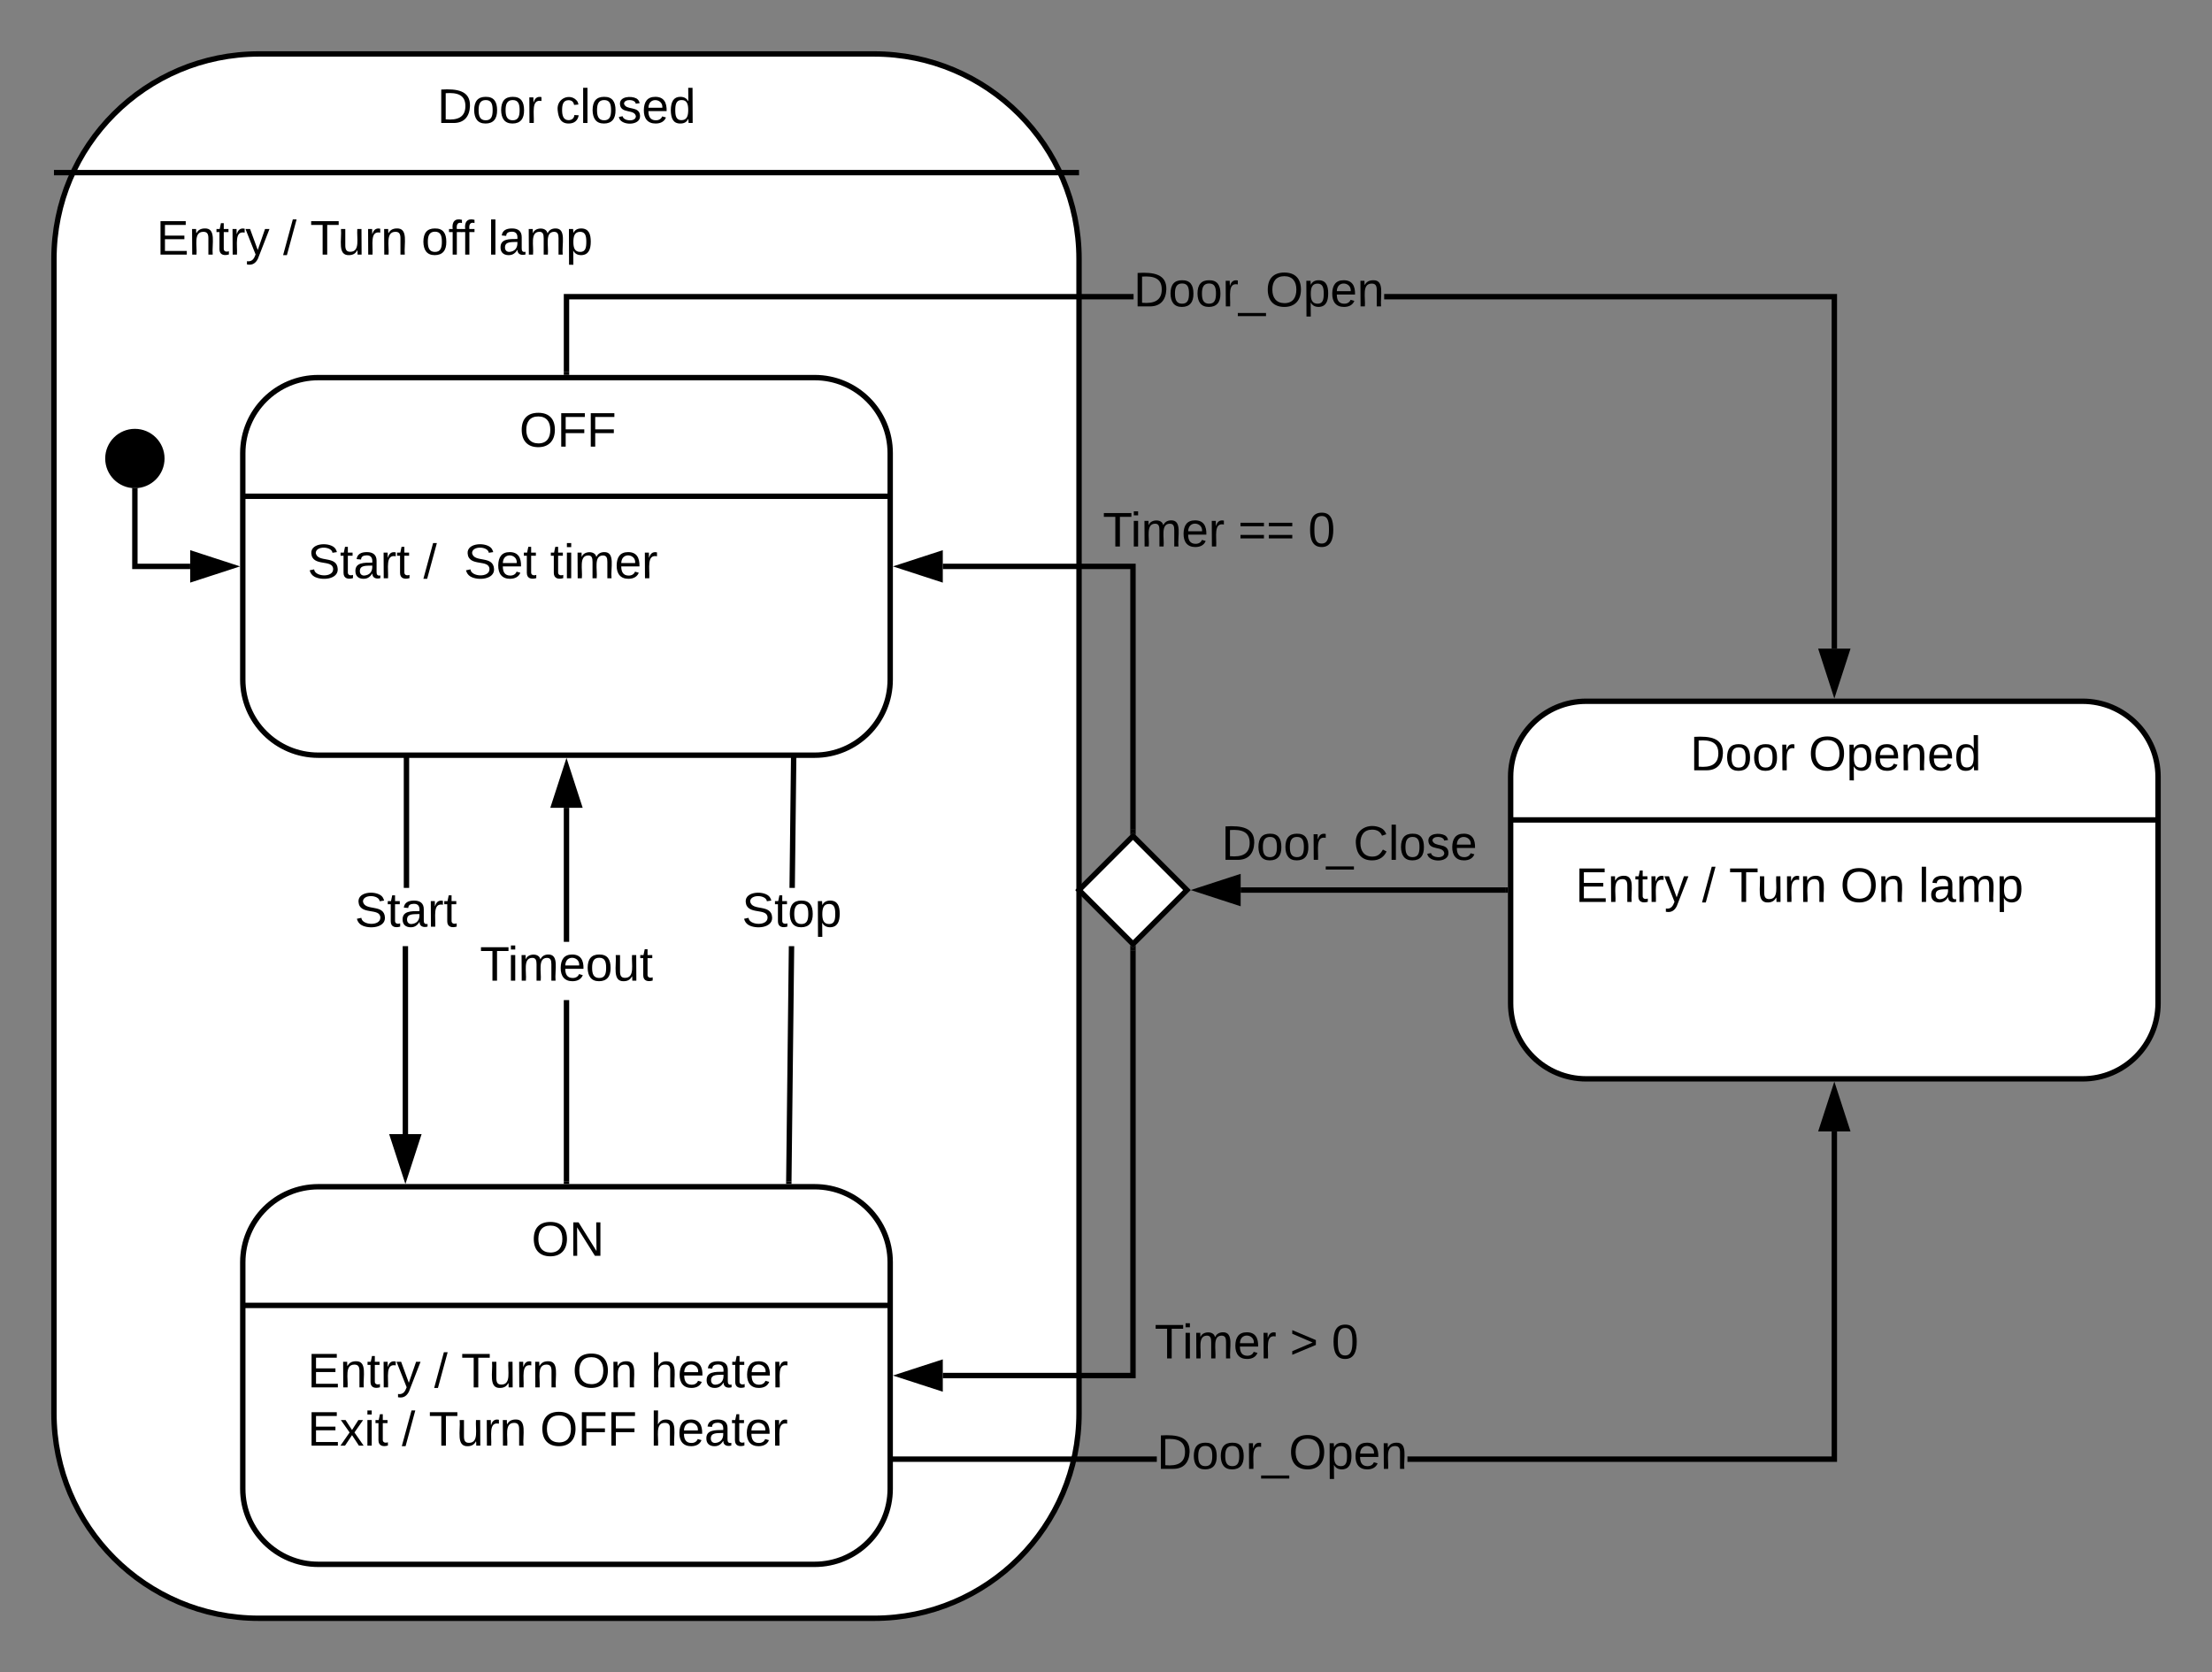 <svg xmlns="http://www.w3.org/2000/svg" xmlns:xlink="http://www.w3.org/1999/xlink" xmlns:lucid="lucid" width="820" height="620"><rect width="100%" height="100%" fill="#808080" stroke="none"/><g transform="translate(-280 -140)" lucid:page-tab-id="0_0"><path d="M376 160c-41.97 0-76 34.03-76 76v428c0 41.97 34.03 76 76 76h228c41.97 0 76-34.03 76-76V236c0-41.97-34.03-76-76-76z" stroke="#000" stroke-width="2" fill="#fff"/><path d="M300 204h380" stroke="#000" stroke-width="2" fill="none"/><use xlink:href="#a" transform="matrix(1,0,0,1,376,160) translate(66.075 25.6)"/><use xlink:href="#b" transform="matrix(1,0,0,1,376,160) translate(109.975 25.6)"/><use xlink:href="#c" transform="matrix(1,0,0,1,338,220) translate(0 14.4)"/><use xlink:href="#d" transform="matrix(1,0,0,1,338,220) translate(46.95 14.4)"/><use xlink:href="#e" transform="matrix(1,0,0,1,338,220) translate(56.95 14.4)"/><use xlink:href="#f" transform="matrix(1,0,0,1,338,220) translate(98.2 14.4)"/><use xlink:href="#g" transform="matrix(1,0,0,1,338,220) translate(122.85 14.4)"/><path d="M431.28 560.5h-2v-69.7h2zm.4-91.3h-2V382h2z"/><path d="M431.67 382.03h-2V381h2zM430.28 575.76l-4.64-14.26h9.27z"/><path d="M430.28 579l-6.02-18.5h12.03zm-3.26-16.5l3.26 10.03 3.25-10.03z"/><use xlink:href="#h" transform="matrix(1,0,0,1,411.496,469.2) translate(0 14.4)"/><path d="M573.42 578h-2l1-87.2h2zm2.04-178.5l-.8 69.7h-2l.8-69.7z"/><path d="M573.42 578v1h-2v-1.04zM579.1 398.55l-9.27-.1 4.8-14.2z"/><path d="M580.47 399.57l-12.03-.14 6.23-18.43zm-9.25-2.1l6.52.07-3.15-10.07z"/><use xlink:href="#i" transform="matrix(1,0,0,1,555.036,469.2) translate(0 14.4)"/><path d="M491 578h-2v-67.2h2zm0-88.8h-2v-49.7h2z"/><path d="M491 579h-2v-1.03h2zM494.64 438.5h-9.28l4.64-14.26z"/><path d="M496 439.5h-12l6-18.5zm-9.26-2h6.52L490 427.47z"/><use xlink:href="#j" transform="matrix(1,0,0,1,457.9,489.2) translate(0 14.4)"/><path d="M340 310c0 5.52-4.48 10-10 10s-10-4.48-10-10 4.48-10 10-10 10 4.48 10 10z" stroke="#000" stroke-width="2"/><path d="M330 322v28h20.5" stroke="#000" stroke-width="2" fill="none"/><path d="M331 322.04h-2v-1.2l1 .17 1-.15z"/><path d="M365.76 350l-14.26 4.64v-9.28z" stroke="#000" stroke-width="2"/><path d="M961 380.5h-2V251H793.12v-2H961zM700.22 251H491v27h-2v-29h211.22z"/><path d="M491 279h-2v-1.03h2zM960 395.76l-4.64-14.26h9.28z"/><path d="M960 399l-6-18.5h12zm-3.26-16.5l3.26 10.03 3.26-10.03z"/><use xlink:href="#k" transform="matrix(1,0,0,1,700.217,239.2) translate(0 14.4)"/><path d="M838 470h-98.08" stroke="#000" stroke-width="2" fill="none"/><path d="M839 471h-1.03v-2H839z"/><path d="M724.65 470l14.27-4.64v9.28z" stroke="#000" stroke-width="2"/><use xlink:href="#l" transform="matrix(1,0,0,1,732.807,444.4) translate(0 14.4)"/><path d="M868 400c-15.46 0-28 12.54-28 28v84c0 15.46 12.54 28 28 28h184c15.46 0 28-12.54 28-28v-84c0-15.46-12.54-28-28-28z" stroke="#000" stroke-width="2" fill="#fff"/><path d="M840 444h240" stroke="#000" stroke-width="2" fill="none"/><use xlink:href="#a" transform="matrix(1,0,0,1,888,400) translate(18.55 25.6)"/><use xlink:href="#m" transform="matrix(1,0,0,1,888,400) translate(62.45 25.6)"/><use xlink:href="#c" transform="matrix(1,0,0,1,864,460) translate(0 14.4)"/><use xlink:href="#d" transform="matrix(1,0,0,1,864,460) translate(46.95 14.4)"/><use xlink:href="#e" transform="matrix(1,0,0,1,864,460) translate(56.95 14.4)"/><use xlink:href="#n" transform="matrix(1,0,0,1,864,460) translate(98.2 14.4)"/><use xlink:href="#g" transform="matrix(1,0,0,1,864,460) translate(127.2 14.4)"/><path d="M398 280c-15.46 0-28 12.54-28 28v84c0 15.46 12.54 28 28 28h184c15.46 0 28-12.54 28-28v-84c0-15.46-12.54-28-28-28z" stroke="#000" stroke-width="2" fill="#fff"/><path d="M370 324h240" stroke="#000" stroke-width="2" fill="none"/><use xlink:href="#o" transform="matrix(1,0,0,1,418,280) translate(54.55 25.6)"/><use xlink:href="#p" transform="matrix(1,0,0,1,394,340) translate(0 14.4)"/><use xlink:href="#q" transform="matrix(1,0,0,1,394,340) translate(42.95 14.4)"/><use xlink:href="#r" transform="matrix(1,0,0,1,394,340) translate(57.95 14.4)"/><use xlink:href="#s" transform="matrix(1,0,0,1,394,340) translate(89.95 14.4)"/><path d="M700 450l20 20-20 20-20-20z" stroke="#000" stroke-width="2" fill="#fff"/><path d="M700 447.6V350h-70.5" stroke="#000" stroke-width="2" fill="none"/><path d="M701 449.6l-1-1-1 1v-2.04h2z"/><path d="M614.24 350l14.26-4.64v9.28z" stroke="#000" stroke-width="2"/><use xlink:href="#t" transform="matrix(1,0,0,1,688.805,328.226) translate(0 14.4)"/><use xlink:href="#u" transform="matrix(1,0,0,1,688.805,328.226) translate(50.15 14.4)"/><use xlink:href="#v" transform="matrix(1,0,0,1,688.805,328.226) translate(76.15 14.4)"/><path d="M701 651h-71.5v-2H699V492.4h2z"/><path d="M701 492.44h-2v-2.03l1 1 1-1zM628.5 654.64L614.24 650l14.26-4.64z"/><path d="M629.5 656l-18.5-6 18.5-6zm-12.03-6l10.03 3.26v-6.52z"/><g><use xlink:href="#t" transform="matrix(1,0,0,1,708,629.263) translate(0 14.4)"/><use xlink:href="#w" transform="matrix(1,0,0,1,708,629.263) translate(50.15 14.4)"/><use xlink:href="#v" transform="matrix(1,0,0,1,708,629.263) translate(65.65 14.4)"/></g><path d="M708.84 682H501v-2h207.84zM961 682H801.74v-2H959V559.5h2z"/><path d="M501.03 682H500v-2h1.03zM964.64 558.5h-9.28l4.64-14.26z"/><path d="M966 559.5h-12l6-18.5zm-9.26-2h6.52L960 547.47z"/><g><use xlink:href="#k" transform="matrix(1,0,0,1,708.844,670.2) translate(0 14.4)"/></g><path d="M398 580c-15.46 0-28 12.54-28 28v84c0 15.46 12.54 28 28 28h184c15.46 0 28-12.54 28-28v-84c0-15.46-12.54-28-28-28z" stroke="#000" stroke-width="2" fill="#fff"/><path d="M370 624h240" stroke="#000" stroke-width="2" fill="none"/><g><use xlink:href="#x" transform="matrix(1,0,0,1,418,580) translate(59.025 25.6)"/></g><g><use xlink:href="#c" transform="matrix(1,0,0,1,394,640) translate(0 14.4)"/><use xlink:href="#d" transform="matrix(1,0,0,1,394,640) translate(46.95 14.4)"/><use xlink:href="#e" transform="matrix(1,0,0,1,394,640) translate(56.95 14.4)"/><use xlink:href="#n" transform="matrix(1,0,0,1,394,640) translate(98.2 14.4)"/><use xlink:href="#y" transform="matrix(1,0,0,1,394,640) translate(127.2 14.4)"/><use xlink:href="#z" transform="matrix(1,0,0,1,394,640) translate(0 36)"/><use xlink:href="#d" transform="matrix(1,0,0,1,394,640) translate(34.95 36)"/><use xlink:href="#e" transform="matrix(1,0,0,1,394,640) translate(44.95 36)"/><use xlink:href="#A" transform="matrix(1,0,0,1,394,640) translate(86.2 36)"/><use xlink:href="#B" transform="matrix(1,0,0,1,394,640) translate(127.1 36)"/></g><defs><path d="M30-248c118-7 216 8 213 122C240-48 200 0 122 0H30v-248zM63-27c89 8 146-16 146-99s-60-101-146-95v194" id="C"/><path d="M100-194c62-1 85 37 85 99 1 63-27 99-86 99S16-35 15-95c0-66 28-99 85-99zM99-20c44 1 53-31 53-75 0-43-8-75-51-75s-53 32-53 75 10 74 51 75" id="D"/><path d="M114-163C36-179 61-72 57 0H25l-1-190h30c1 12-1 29 2 39 6-27 23-49 58-41v29" id="E"/><g id="a"><use transform="matrix(0.05,0,0,0.05,0,0)" xlink:href="#C"/><use transform="matrix(0.05,0,0,0.05,12.95,0)" xlink:href="#D"/><use transform="matrix(0.05,0,0,0.05,22.95,0)" xlink:href="#D"/><use transform="matrix(0.05,0,0,0.05,32.95,0)" xlink:href="#E"/></g><path d="M96-169c-40 0-48 33-48 73s9 75 48 75c24 0 41-14 43-38l32 2c-6 37-31 61-74 61-59 0-76-41-82-99-10-93 101-131 147-64 4 7 5 14 7 22l-32 3c-4-21-16-35-41-35" id="F"/><path d="M24 0v-261h32V0H24" id="G"/><path d="M135-143c-3-34-86-38-87 0 15 53 115 12 119 90S17 21 10-45l28-5c4 36 97 45 98 0-10-56-113-15-118-90-4-57 82-63 122-42 12 7 21 19 24 35" id="H"/><path d="M100-194c63 0 86 42 84 106H49c0 40 14 67 53 68 26 1 43-12 49-29l28 8c-11 28-37 45-77 45C44 4 14-33 15-96c1-61 26-98 85-98zm52 81c6-60-76-77-97-28-3 7-6 17-6 28h103" id="I"/><path d="M85-194c31 0 48 13 60 33l-1-100h32l1 261h-30c-2-10 0-23-3-31C134-8 116 4 85 4 32 4 16-35 15-94c0-66 23-100 70-100zm9 24c-40 0-46 34-46 75 0 40 6 74 45 74 42 0 51-32 51-76 0-42-9-74-50-73" id="J"/><g id="b"><use transform="matrix(0.05,0,0,0.05,0,0)" xlink:href="#F"/><use transform="matrix(0.05,0,0,0.05,9,0)" xlink:href="#G"/><use transform="matrix(0.05,0,0,0.05,12.95,0)" xlink:href="#D"/><use transform="matrix(0.05,0,0,0.05,22.95,0)" xlink:href="#H"/><use transform="matrix(0.05,0,0,0.05,31.95,0)" xlink:href="#I"/><use transform="matrix(0.05,0,0,0.05,41.95,0)" xlink:href="#J"/></g><path d="M30 0v-248h187v28H63v79h144v27H63v87h162V0H30" id="K"/><path d="M117-194c89-4 53 116 60 194h-32v-121c0-31-8-49-39-48C34-167 62-67 57 0H25l-1-190h30c1 10-1 24 2 32 11-22 29-35 61-36" id="L"/><path d="M59-47c-2 24 18 29 38 22v24C64 9 27 4 27-40v-127H5v-23h24l9-43h21v43h35v23H59v120" id="M"/><path d="M179-190L93 31C79 59 56 82 12 73V49c39 6 53-20 64-50L1-190h34L92-34l54-156h33" id="N"/><g id="c"><use transform="matrix(0.05,0,0,0.05,0,0)" xlink:href="#K"/><use transform="matrix(0.05,0,0,0.05,12,0)" xlink:href="#L"/><use transform="matrix(0.05,0,0,0.05,22,0)" xlink:href="#M"/><use transform="matrix(0.05,0,0,0.05,27,0)" xlink:href="#E"/><use transform="matrix(0.05,0,0,0.05,32.95,0)" xlink:href="#N"/></g><path d="M0 4l72-265h28L28 4H0" id="O"/><use transform="matrix(0.05,0,0,0.05,0,0)" xlink:href="#O" id="d"/><path d="M127-220V0H93v-220H8v-28h204v28h-85" id="P"/><path d="M84 4C-5 8 30-112 23-190h32v120c0 31 7 50 39 49 72-2 45-101 50-169h31l1 190h-30c-1-10 1-25-2-33-11 22-28 36-60 37" id="Q"/><g id="e"><use transform="matrix(0.05,0,0,0.05,0,0)" xlink:href="#P"/><use transform="matrix(0.05,0,0,0.05,10.3,0)" xlink:href="#Q"/><use transform="matrix(0.05,0,0,0.05,20.3,0)" xlink:href="#E"/><use transform="matrix(0.05,0,0,0.05,26.25,0)" xlink:href="#L"/></g><path d="M101-234c-31-9-42 10-38 44h38v23H63V0H32v-167H5v-23h27c-7-52 17-82 69-68v24" id="R"/><g id="f"><use transform="matrix(0.05,0,0,0.05,0,0)" xlink:href="#D"/><use transform="matrix(0.05,0,0,0.05,10,0)" xlink:href="#R"/><use transform="matrix(0.05,0,0,0.05,14.65,0)" xlink:href="#R"/></g><path d="M141-36C126-15 110 5 73 4 37 3 15-17 15-53c-1-64 63-63 125-63 3-35-9-54-41-54-24 1-41 7-42 31l-33-3c5-37 33-52 76-52 45 0 72 20 72 64v82c-1 20 7 32 28 27v20c-31 9-61-2-59-35zM48-53c0 20 12 33 32 33 41-3 63-29 60-74-43 2-92-5-92 41" id="S"/><path d="M210-169c-67 3-38 105-44 169h-31v-121c0-29-5-50-35-48C34-165 62-65 56 0H25l-1-190h30c1 10-1 24 2 32 10-44 99-50 107 0 11-21 27-35 58-36 85-2 47 119 55 194h-31v-121c0-29-5-49-35-48" id="T"/><path d="M115-194c55 1 70 41 70 98S169 2 115 4C84 4 66-9 55-30l1 105H24l-1-265h31l2 30c10-21 28-34 59-34zm-8 174c40 0 45-34 45-75s-6-73-45-74c-42 0-51 32-51 76 0 43 10 73 51 73" id="U"/><g id="g"><use transform="matrix(0.05,0,0,0.05,0,0)" xlink:href="#G"/><use transform="matrix(0.05,0,0,0.05,3.95,0)" xlink:href="#S"/><use transform="matrix(0.05,0,0,0.05,13.95,0)" xlink:href="#T"/><use transform="matrix(0.05,0,0,0.05,28.9,0)" xlink:href="#U"/></g><path d="M185-189c-5-48-123-54-124 2 14 75 158 14 163 119 3 78-121 87-175 55-17-10-28-26-33-46l33-7c5 56 141 63 141-1 0-78-155-14-162-118-5-82 145-84 179-34 5 7 8 16 11 25" id="V"/><g id="h"><use transform="matrix(0.05,0,0,0.05,0,0)" xlink:href="#V"/><use transform="matrix(0.05,0,0,0.05,12,0)" xlink:href="#M"/><use transform="matrix(0.05,0,0,0.05,17,0)" xlink:href="#S"/><use transform="matrix(0.05,0,0,0.05,27,0)" xlink:href="#E"/><use transform="matrix(0.05,0,0,0.05,32.95,0)" xlink:href="#M"/></g><g id="i"><use transform="matrix(0.05,0,0,0.05,0,0)" xlink:href="#V"/><use transform="matrix(0.05,0,0,0.05,12,0)" xlink:href="#M"/><use transform="matrix(0.05,0,0,0.05,17,0)" xlink:href="#D"/><use transform="matrix(0.05,0,0,0.05,27,0)" xlink:href="#U"/></g><path d="M24-231v-30h32v30H24zM24 0v-190h32V0H24" id="W"/><g id="j"><use transform="matrix(0.05,0,0,0.05,0,0)" xlink:href="#P"/><use transform="matrix(0.05,0,0,0.05,10.3,0)" xlink:href="#W"/><use transform="matrix(0.05,0,0,0.05,14.25,0)" xlink:href="#T"/><use transform="matrix(0.05,0,0,0.05,29.2,0)" xlink:href="#I"/><use transform="matrix(0.05,0,0,0.05,39.2,0)" xlink:href="#D"/><use transform="matrix(0.05,0,0,0.05,49.2,0)" xlink:href="#Q"/><use transform="matrix(0.05,0,0,0.05,59.2,0)" xlink:href="#M"/></g><path d="M-5 72V49h209v23H-5" id="X"/><path d="M140-251c81 0 123 46 123 126C263-46 219 4 140 4 59 4 17-45 17-125s42-126 123-126zm0 227c63 0 89-41 89-101s-29-99-89-99c-61 0-89 39-89 99S79-25 140-24" id="Y"/><g id="k"><use transform="matrix(0.05,0,0,0.05,0,0)" xlink:href="#C"/><use transform="matrix(0.05,0,0,0.05,12.95,0)" xlink:href="#D"/><use transform="matrix(0.05,0,0,0.05,22.95,0)" xlink:href="#D"/><use transform="matrix(0.05,0,0,0.05,32.95,0)" xlink:href="#E"/><use transform="matrix(0.05,0,0,0.05,38.9,0)" xlink:href="#X"/><use transform="matrix(0.05,0,0,0.05,48.9,0)" xlink:href="#Y"/><use transform="matrix(0.05,0,0,0.05,62.9,0)" xlink:href="#U"/><use transform="matrix(0.05,0,0,0.05,72.9,0)" xlink:href="#I"/><use transform="matrix(0.05,0,0,0.05,82.9,0)" xlink:href="#L"/></g><path d="M212-179c-10-28-35-45-73-45-59 0-87 40-87 99 0 60 29 101 89 101 43 0 62-24 78-52l27 14C228-24 195 4 139 4 59 4 22-46 18-125c-6-104 99-153 187-111 19 9 31 26 39 46" id="Z"/><g id="l"><use transform="matrix(0.05,0,0,0.05,0,0)" xlink:href="#C"/><use transform="matrix(0.05,0,0,0.05,12.95,0)" xlink:href="#D"/><use transform="matrix(0.05,0,0,0.05,22.95,0)" xlink:href="#D"/><use transform="matrix(0.05,0,0,0.05,32.95,0)" xlink:href="#E"/><use transform="matrix(0.05,0,0,0.05,38.9,0)" xlink:href="#X"/><use transform="matrix(0.05,0,0,0.05,48.9,0)" xlink:href="#Z"/><use transform="matrix(0.05,0,0,0.05,61.85,0)" xlink:href="#G"/><use transform="matrix(0.05,0,0,0.05,65.8,0)" xlink:href="#D"/><use transform="matrix(0.05,0,0,0.05,75.8,0)" xlink:href="#H"/><use transform="matrix(0.05,0,0,0.05,84.8,0)" xlink:href="#I"/></g><g id="m"><use transform="matrix(0.05,0,0,0.05,0,0)" xlink:href="#Y"/><use transform="matrix(0.05,0,0,0.05,14,0)" xlink:href="#U"/><use transform="matrix(0.05,0,0,0.05,24,0)" xlink:href="#I"/><use transform="matrix(0.05,0,0,0.05,34,0)" xlink:href="#L"/><use transform="matrix(0.05,0,0,0.05,44,0)" xlink:href="#I"/><use transform="matrix(0.05,0,0,0.05,54,0)" xlink:href="#J"/></g><g id="n"><use transform="matrix(0.05,0,0,0.05,0,0)" xlink:href="#Y"/><use transform="matrix(0.05,0,0,0.05,14,0)" xlink:href="#L"/></g><path d="M63-220v92h138v28H63V0H30v-248h175v28H63" id="aa"/><g id="o"><use transform="matrix(0.05,0,0,0.05,0,0)" xlink:href="#Y"/><use transform="matrix(0.05,0,0,0.05,14,0)" xlink:href="#aa"/><use transform="matrix(0.05,0,0,0.05,24.95,0)" xlink:href="#aa"/></g><g id="p"><use transform="matrix(0.05,0,0,0.05,0,0)" xlink:href="#V"/><use transform="matrix(0.05,0,0,0.05,12,0)" xlink:href="#M"/><use transform="matrix(0.05,0,0,0.05,17,0)" xlink:href="#S"/><use transform="matrix(0.05,0,0,0.05,27,0)" xlink:href="#E"/><use transform="matrix(0.05,0,0,0.05,32.95,0)" xlink:href="#M"/></g><use transform="matrix(0.05,0,0,0.05,0,0)" xlink:href="#O" id="q"/><g id="r"><use transform="matrix(0.05,0,0,0.05,0,0)" xlink:href="#V"/><use transform="matrix(0.05,0,0,0.05,12,0)" xlink:href="#I"/><use transform="matrix(0.05,0,0,0.05,22,0)" xlink:href="#M"/></g><g id="s"><use transform="matrix(0.05,0,0,0.05,0,0)" xlink:href="#M"/><use transform="matrix(0.05,0,0,0.05,5,0)" xlink:href="#W"/><use transform="matrix(0.05,0,0,0.05,8.95,0)" xlink:href="#T"/><use transform="matrix(0.05,0,0,0.05,23.9,0)" xlink:href="#I"/><use transform="matrix(0.05,0,0,0.05,33.9,0)" xlink:href="#E"/></g><g id="t"><use transform="matrix(0.05,0,0,0.05,0,0)" xlink:href="#P"/><use transform="matrix(0.05,0,0,0.05,10.3,0)" xlink:href="#W"/><use transform="matrix(0.05,0,0,0.05,14.25,0)" xlink:href="#T"/><use transform="matrix(0.05,0,0,0.05,29.2,0)" xlink:href="#I"/><use transform="matrix(0.05,0,0,0.05,39.2,0)" xlink:href="#E"/></g><path d="M18-150v-26h174v26H18zm0 90v-26h174v26H18" id="ab"/><g id="u"><use transform="matrix(0.05,0,0,0.05,0,0)" xlink:href="#ab"/><use transform="matrix(0.05,0,0,0.05,10.5,0)" xlink:href="#ab"/></g><path d="M101-251c68 0 85 55 85 127S166 4 100 4C33 4 14-52 14-124c0-73 17-127 87-127zm-1 229c47 0 54-49 54-102s-4-102-53-102c-51 0-55 48-55 102 0 53 5 102 54 102" id="ac"/><use transform="matrix(0.05,0,0,0.05,0,0)" xlink:href="#ac" id="v"/><path d="M18-27v-27l151-64-151-65v-27l175 74v36" id="ad"/><use transform="matrix(0.05,0,0,0.05,0,0)" xlink:href="#ad" id="w"/><path d="M190 0L58-211 59 0H30v-248h39L202-35l-2-213h31V0h-41" id="ae"/><g id="x"><use transform="matrix(0.05,0,0,0.05,0,0)" xlink:href="#Y"/><use transform="matrix(0.05,0,0,0.05,14,0)" xlink:href="#ae"/></g><path d="M106-169C34-169 62-67 57 0H25v-261h32l-1 103c12-21 28-36 61-36 89 0 53 116 60 194h-32v-121c2-32-8-49-39-48" id="af"/><g id="y"><use transform="matrix(0.05,0,0,0.05,0,0)" xlink:href="#af"/><use transform="matrix(0.05,0,0,0.05,10,0)" xlink:href="#I"/><use transform="matrix(0.05,0,0,0.05,20,0)" xlink:href="#S"/><use transform="matrix(0.05,0,0,0.05,30,0)" xlink:href="#M"/><use transform="matrix(0.05,0,0,0.05,35,0)" xlink:href="#I"/><use transform="matrix(0.05,0,0,0.05,45,0)" xlink:href="#E"/></g><path d="M141 0L90-78 38 0H4l68-98-65-92h35l48 74 47-74h35l-64 92 68 98h-35" id="ag"/><g id="z"><use transform="matrix(0.05,0,0,0.05,0,0)" xlink:href="#K"/><use transform="matrix(0.05,0,0,0.05,12,0)" xlink:href="#ag"/><use transform="matrix(0.05,0,0,0.05,21,0)" xlink:href="#W"/><use transform="matrix(0.05,0,0,0.05,24.95,0)" xlink:href="#M"/></g><g id="A"><use transform="matrix(0.05,0,0,0.05,0,0)" xlink:href="#Y"/><use transform="matrix(0.05,0,0,0.05,14,0)" xlink:href="#aa"/><use transform="matrix(0.05,0,0,0.05,24.95,0)" xlink:href="#aa"/></g><g id="B"><use transform="matrix(0.05,0,0,0.05,0,0)" xlink:href="#af"/><use transform="matrix(0.05,0,0,0.05,10,0)" xlink:href="#I"/><use transform="matrix(0.05,0,0,0.05,20,0)" xlink:href="#S"/><use transform="matrix(0.05,0,0,0.05,30,0)" xlink:href="#M"/><use transform="matrix(0.05,0,0,0.05,35,0)" xlink:href="#I"/><use transform="matrix(0.05,0,0,0.05,45,0)" xlink:href="#E"/></g></defs></g></svg>